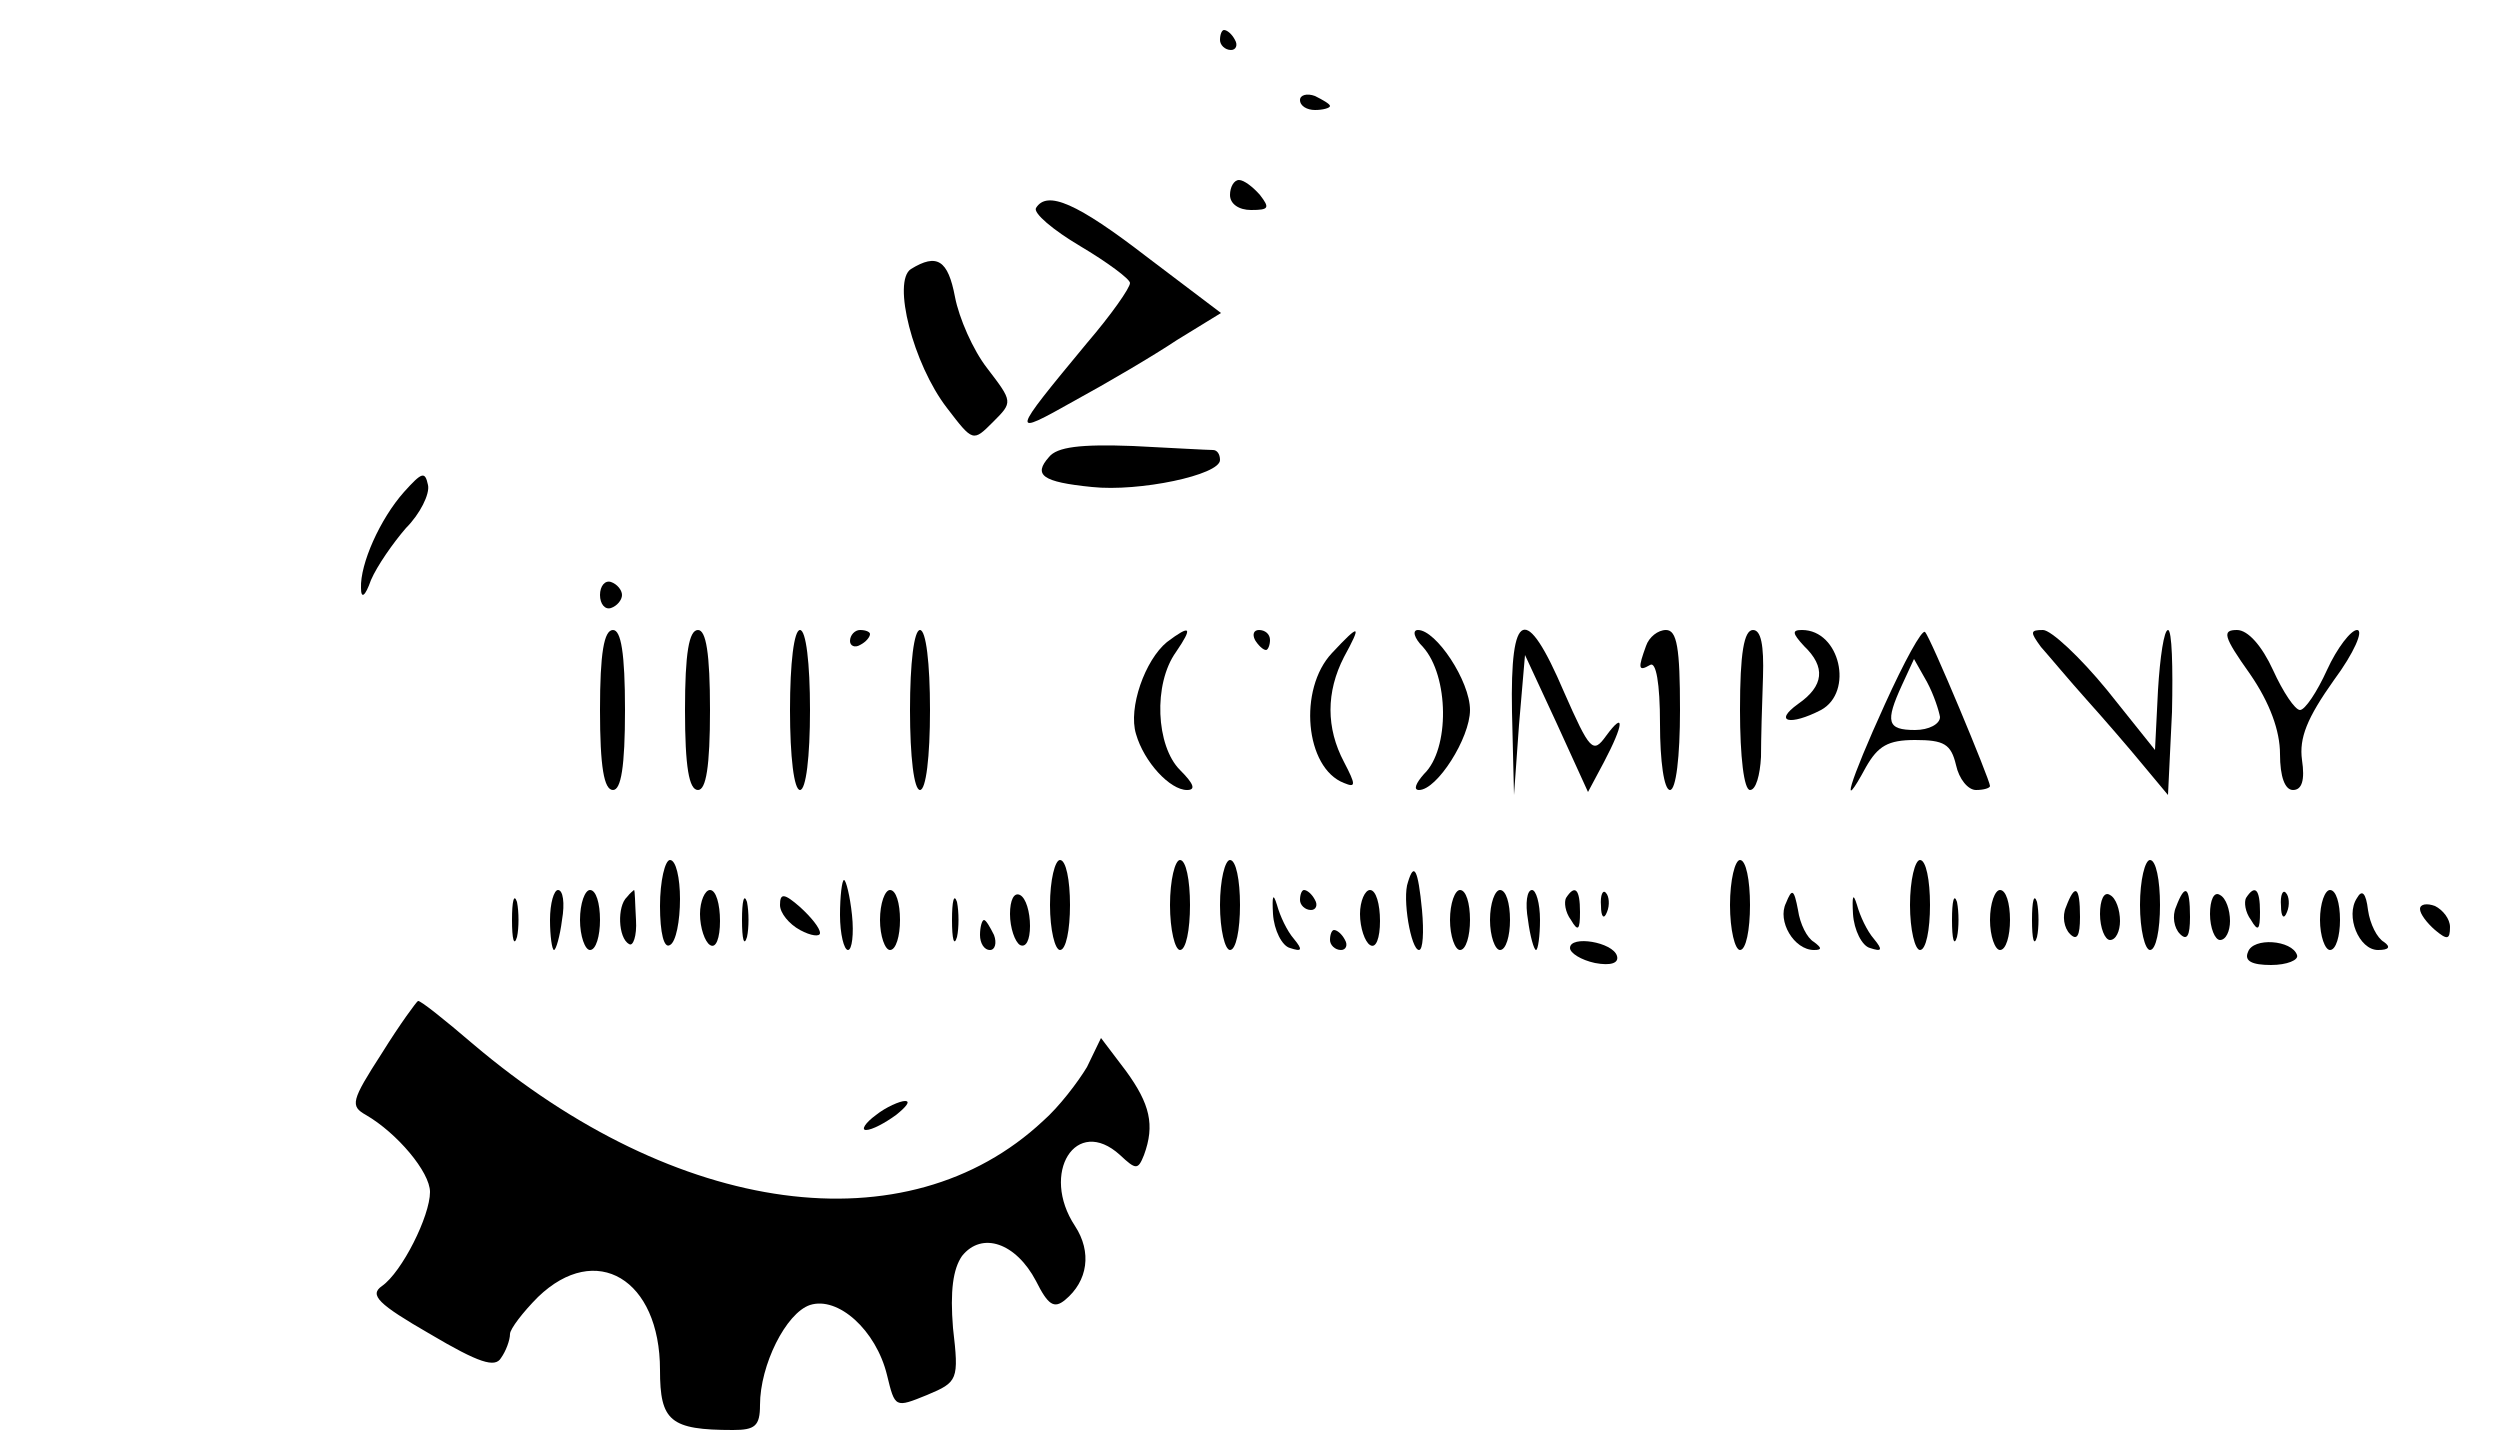 <?xml version="1.0" standalone="no"?>
<!DOCTYPE svg PUBLIC "-//W3C//DTD SVG 20010904//EN"
 "http://www.w3.org/TR/2001/REC-SVG-20010904/DTD/svg10.dtd">
<svg version="1.0" xmlns="http://www.w3.org/2000/svg"
 width="250pt" height="145pt" viewBox="0 0 250 145"
 preserveAspectRatio="xMidYMid meet">

<g transform="translate(0,145) scale(0.1,-0.1)"
fill="#000000" stroke="none">
<path d="M1220 1410 c0 -5 5 -10 11 -10 5 0 7 5 4 10 -3 6 -8 10 -11 10 -2 0
-4 -4 -4 -10z"/>
<path d="M1300 1350 c0 -6 7 -10 15 -10 8 0 15 2 15 4 0 2 -7 6 -15 10 -8 3
-15 1 -15 -4z"/>
<path d="M1230 1255 c0 -9 9 -15 21 -15 18 0 19 2 9 15 -7 8 -16 15 -21 15 -5
0 -9 -7 -9 -15z"/>
<path d="M1036 1242 c-3 -5 17 -22 44 -38 27 -16 50 -33 50 -37 0 -5 -19 -32
-43 -60 -77 -93 -77 -94 -13 -58 33 18 79 45 103 61 l44 27 -74 56 c-70 54
-100 67 -111 49z"/>
<path d="M911 1181 c-19 -12 2 -95 36 -139 26 -34 26 -34 46 -14 20 20 20 20
-6 54 -14 18 -28 50 -32 71 -7 37 -18 44 -44 28z"/>
<path d="M1049 993 c-16 -18 -7 -25 43 -30 47 -5 128 12 128 27 0 6 -3 10 -7
10 -5 0 -41 2 -80 4 -53 2 -76 -1 -84 -11z"/>
<path d="M404 958 c-24 -27 -44 -72 -43 -96 0 -11 4 -9 10 8 6 14 22 37 35 52
14 14 24 34 22 43 -3 14 -6 13 -24 -7z"/>
<path d="M600 855 c0 -9 5 -15 11 -13 6 2 11 8 11 13 0 5 -5 11 -11 13 -6 2
-11 -4 -11 -13z"/>
<path d="M600 740 c0 -57 4 -80 13 -80 8 0 12 23 12 80 0 57 -4 80 -12 80 -9
0 -13 -23 -13 -80z"/>
<path d="M685 740 c0 -57 4 -80 13 -80 8 0 12 23 12 80 0 57 -4 80 -12 80 -9
0 -13 -23 -13 -80z"/>
<path d="M790 740 c0 -47 4 -80 10 -80 6 0 10 33 10 80 0 47 -4 80 -10 80 -6
0 -10 -33 -10 -80z"/>
<path d="M850 809 c0 -5 5 -7 10 -4 6 3 10 8 10 11 0 2 -4 4 -10 4 -5 0 -10
-5 -10 -11z"/>
<path d="M910 740 c0 -47 4 -80 10 -80 6 0 10 33 10 80 0 47 -4 80 -10 80 -6
0 -10 -33 -10 -80z"/>
<path d="M1167 808 c-22 -18 -39 -66 -31 -92 8 -28 34 -56 51 -56 9 0 7 6 -7
20 -24 24 -27 86 -4 118 17 25 15 28 -9 10z"/>
<path d="M1255 810 c3 -5 8 -10 11 -10 2 0 4 5 4 10 0 6 -5 10 -11 10 -5 0 -7
-4 -4 -10z"/>
<path d="M1332 797 c-34 -36 -27 -115 12 -130 12 -5 12 -2 0 21 -18 34 -18 70
0 105 18 33 16 34 -12 4z"/>
<path d="M1423 803 c26 -29 27 -102 1 -127 -8 -9 -11 -16 -5 -16 18 0 51 52
51 80 0 29 -34 80 -52 80 -6 0 -4 -8 5 -17z"/>
<path d="M1512 738 l2 -83 5 70 6 70 32 -69 31 -68 16 30 c20 38 21 52 2 26
-13 -18 -16 -15 -42 44 -38 89 -54 83 -52 -20z"/>
<path d="M1646 804 c-8 -22 -8 -26 4 -19 6 4 10 -18 10 -59 0 -37 4 -66 10
-66 6 0 10 33 10 80 0 62 -3 80 -14 80 -8 0 -17 -7 -20 -16z"/>
<path d="M1740 740 c0 -47 4 -80 10 -80 6 0 10 15 11 33 0 17 1 53 2 80 1 32
-2 47 -10 47 -9 0 -13 -23 -13 -80z"/>
<path d="M1804 804 c22 -21 20 -40 -6 -58 -25 -18 -8 -22 23 -6 33 18 19 80
-19 80 -10 0 -10 -3 2 -16z"/>
<path d="M1885 746 c-36 -79 -46 -113 -19 -63 12 21 22 27 49 27 29 0 36 -4
41 -25 3 -14 12 -25 20 -25 8 0 14 2 14 4 0 6 -60 150 -65 154 -3 3 -21 -30
-40 -72z m55 -13 c0 -7 -11 -13 -25 -13 -28 0 -30 8 -13 45 l12 26 13 -23 c7
-13 12 -29 13 -35z"/>
<path d="M2041 803 c8 -9 28 -33 45 -52 18 -20 43 -49 57 -66 l25 -30 4 83 c1
45 0 82 -4 82 -4 0 -8 -27 -10 -60 l-3 -60 -48 60 c-27 33 -56 60 -64 60 -13
0 -13 -2 -2 -17z"/>
<path d="M2250 776 c20 -29 30 -57 30 -80 0 -23 5 -36 13 -36 9 0 12 10 9 30
-3 22 5 42 32 80 20 27 30 50 23 50 -6 0 -20 -18 -30 -40 -10 -22 -22 -40 -27
-40 -5 0 -17 18 -27 40 -11 24 -25 40 -36 40 -15 0 -14 -6 13 -44z"/>
<path d="M660 544 c0 -27 4 -43 10 -39 6 3 10 24 10 46 0 21 -4 39 -10 39 -5
0 -10 -21 -10 -46z"/>
<path d="M1050 545 c0 -25 5 -45 10 -45 6 0 10 20 10 45 0 25 -4 45 -10 45 -5
0 -10 -20 -10 -45z"/>
<path d="M1170 545 c0 -25 5 -45 10 -45 6 0 10 20 10 45 0 25 -4 45 -10 45 -5
0 -10 -20 -10 -45z"/>
<path d="M1220 545 c0 -25 5 -45 10 -45 6 0 10 20 10 45 0 25 -4 45 -10 45 -5
0 -10 -20 -10 -45z"/>
<path d="M1730 545 c0 -25 5 -45 10 -45 6 0 10 20 10 45 0 25 -4 45 -10 45 -5
0 -10 -20 -10 -45z"/>
<path d="M1910 545 c0 -25 5 -45 10 -45 6 0 10 20 10 45 0 25 -4 45 -10 45 -5
0 -10 -20 -10 -45z"/>
<path d="M2140 545 c0 -25 5 -45 10 -45 6 0 10 20 10 45 0 25 -4 45 -10 45 -5
0 -10 -20 -10 -45z"/>
<path d="M1408 568 c-6 -16 3 -68 11 -68 4 0 5 18 3 40 -4 41 -8 48 -14 28z"/>
<path d="M840 535 c0 -19 4 -35 8 -35 4 0 6 16 4 35 -2 19 -6 35 -8 35 -2 0
-4 -16 -4 -35z"/>
<path d="M512 530 c0 -19 2 -27 5 -17 2 9 2 25 0 35 -3 9 -5 1 -5 -18z"/>
<path d="M550 530 c0 -16 2 -30 4 -30 2 0 6 14 8 30 3 17 1 30 -4 30 -4 0 -8
-13 -8 -30z"/>
<path d="M580 530 c0 -16 5 -30 10 -30 6 0 10 14 10 30 0 17 -4 30 -10 30 -5
0 -10 -13 -10 -30z"/>
<path d="M627 553 c-10 -9 -9 -41 2 -47 4 -3 8 8 7 24 -1 17 -1 30 -2 30 0 0
-4 -3 -7 -7z"/>
<path d="M700 536 c0 -14 5 -28 10 -31 6 -4 10 7 10 24 0 17 -4 31 -10 31 -5
0 -10 -11 -10 -24z"/>
<path d="M742 530 c0 -19 2 -27 5 -17 2 9 2 25 0 35 -3 9 -5 1 -5 -18z"/>
<path d="M780 545 c0 -8 9 -19 20 -25 11 -6 20 -7 20 -3 0 5 -9 16 -20 26 -16
14 -20 14 -20 2z"/>
<path d="M880 530 c0 -16 5 -30 10 -30 6 0 10 14 10 30 0 17 -4 30 -10 30 -5
0 -10 -13 -10 -30z"/>
<path d="M952 530 c0 -19 2 -27 5 -17 2 9 2 25 0 35 -3 9 -5 1 -5 -18z"/>
<path d="M1010 536 c0 -14 5 -28 10 -31 6 -3 10 5 10 19 0 14 -4 28 -10 31 -6
3 -10 -5 -10 -19z"/>
<path d="M1273 536 c1 -16 9 -32 17 -34 12 -4 13 -2 4 9 -7 8 -14 23 -17 34
-4 13 -5 9 -4 -9z"/>
<path d="M1300 550 c0 -5 5 -10 11 -10 5 0 7 5 4 10 -3 6 -8 10 -11 10 -2 0
-4 -4 -4 -10z"/>
<path d="M1360 536 c0 -14 5 -28 10 -31 6 -4 10 7 10 24 0 17 -4 31 -10 31 -5
0 -10 -11 -10 -24z"/>
<path d="M1450 530 c0 -16 5 -30 10 -30 6 0 10 14 10 30 0 17 -4 30 -10 30 -5
0 -10 -13 -10 -30z"/>
<path d="M1490 530 c0 -16 5 -30 10 -30 6 0 10 14 10 30 0 17 -4 30 -10 30 -5
0 -10 -13 -10 -30z"/>
<path d="M1528 530 c2 -16 6 -30 8 -30 2 0 4 14 4 30 0 17 -4 30 -8 30 -5 0
-7 -13 -4 -30z"/>
<path d="M1566 552 c-2 -4 -1 -14 5 -22 7 -12 9 -10 9 8 0 23 -5 28 -14 14z"/>
<path d="M1601 544 c0 -11 3 -14 6 -6 3 7 2 16 -1 19 -3 4 -6 -2 -5 -13z"/>
<path d="M1786 547 c-9 -18 8 -47 28 -47 8 0 8 2 0 8 -7 4 -14 18 -16 32 -4
21 -6 22 -12 7z"/>
<path d="M1853 536 c1 -16 9 -32 17 -34 12 -4 13 -2 4 9 -7 8 -14 23 -17 34
-4 13 -5 9 -4 -9z"/>
<path d="M1952 530 c0 -19 2 -27 5 -17 2 9 2 25 0 35 -3 9 -5 1 -5 -18z"/>
<path d="M1990 530 c0 -16 5 -30 10 -30 6 0 10 14 10 30 0 17 -4 30 -10 30 -5
0 -10 -13 -10 -30z"/>
<path d="M2032 530 c0 -19 2 -27 5 -17 2 9 2 25 0 35 -3 9 -5 1 -5 -18z"/>
<path d="M2066 543 c-4 -9 -2 -21 4 -27 7 -7 10 -2 10 17 0 31 -5 34 -14 10z"/>
<path d="M2100 536 c0 -14 5 -26 10 -26 6 0 10 9 10 19 0 11 -4 23 -10 26 -6
4 -10 -5 -10 -19z"/>
<path d="M2176 543 c-4 -9 -2 -21 4 -27 7 -7 10 -2 10 17 0 31 -5 34 -14 10z"/>
<path d="M2210 536 c0 -14 5 -26 10 -26 6 0 10 9 10 19 0 11 -4 23 -10 26 -6
4 -10 -5 -10 -19z"/>
<path d="M2246 552 c-2 -4 -1 -14 5 -22 7 -12 9 -10 9 8 0 23 -5 28 -14 14z"/>
<path d="M2281 544 c0 -11 3 -14 6 -6 3 7 2 16 -1 19 -3 4 -6 -2 -5 -13z"/>
<path d="M2320 530 c0 -16 5 -30 10 -30 6 0 10 14 10 30 0 17 -4 30 -10 30 -5
0 -10 -13 -10 -30z"/>
<path d="M2357 552 c-12 -18 2 -52 21 -52 11 0 13 3 6 8 -7 4 -14 18 -16 32
-2 17 -6 21 -11 12z"/>
<path d="M2420 541 c0 -5 7 -14 15 -21 12 -10 15 -10 15 3 0 8 -7 17 -15 21
-8 3 -15 2 -15 -3z"/>
<path d="M980 515 c0 -8 4 -15 10 -15 5 0 7 7 4 15 -4 8 -8 15 -10 15 -2 0 -4
-7 -4 -15z"/>
<path d="M1330 510 c0 -5 5 -10 11 -10 5 0 7 5 4 10 -3 6 -8 10 -11 10 -2 0
-4 -4 -4 -10z"/>
<path d="M1570 502 c0 -5 11 -12 25 -15 16 -3 24 0 22 7 -4 14 -47 21 -47 8z"/>
<path d="M2248 498 c-4 -9 4 -13 23 -13 16 0 28 5 26 10 -5 15 -44 18 -49 3z"/>
<path d="M382 397 c-31 -48 -32 -53 -16 -62 31 -18 64 -57 64 -77 0 -24 -28
-80 -48 -94 -13 -9 -4 -18 48 -48 49 -29 65 -34 71 -24 5 7 9 18 9 24 0 5 13
22 28 37 58 56 122 18 122 -73 0 -51 10 -60 73 -60 22 0 27 4 27 25 0 40 26
92 50 100 28 9 66 -25 77 -70 8 -33 8 -33 40 -20 31 13 32 15 26 67 -3 37 0
59 9 72 20 25 54 13 74 -25 12 -24 18 -28 29 -19 23 19 27 48 10 74 -35 53 1
111 45 71 16 -15 18 -15 24 0 11 30 6 51 -18 84 l-25 33 -14 -29 c-9 -15 -28
-40 -44 -54 -136 -127 -366 -96 -570 77 -28 24 -53 44 -55 43 -1 0 -18 -23
-36 -52z"/>
<path d="M876 335 c-11 -8 -15 -15 -10 -15 6 0 19 7 30 15 10 8 15 14 9 14 -5
0 -19 -6 -29 -14z"/>
</g>
</svg>
